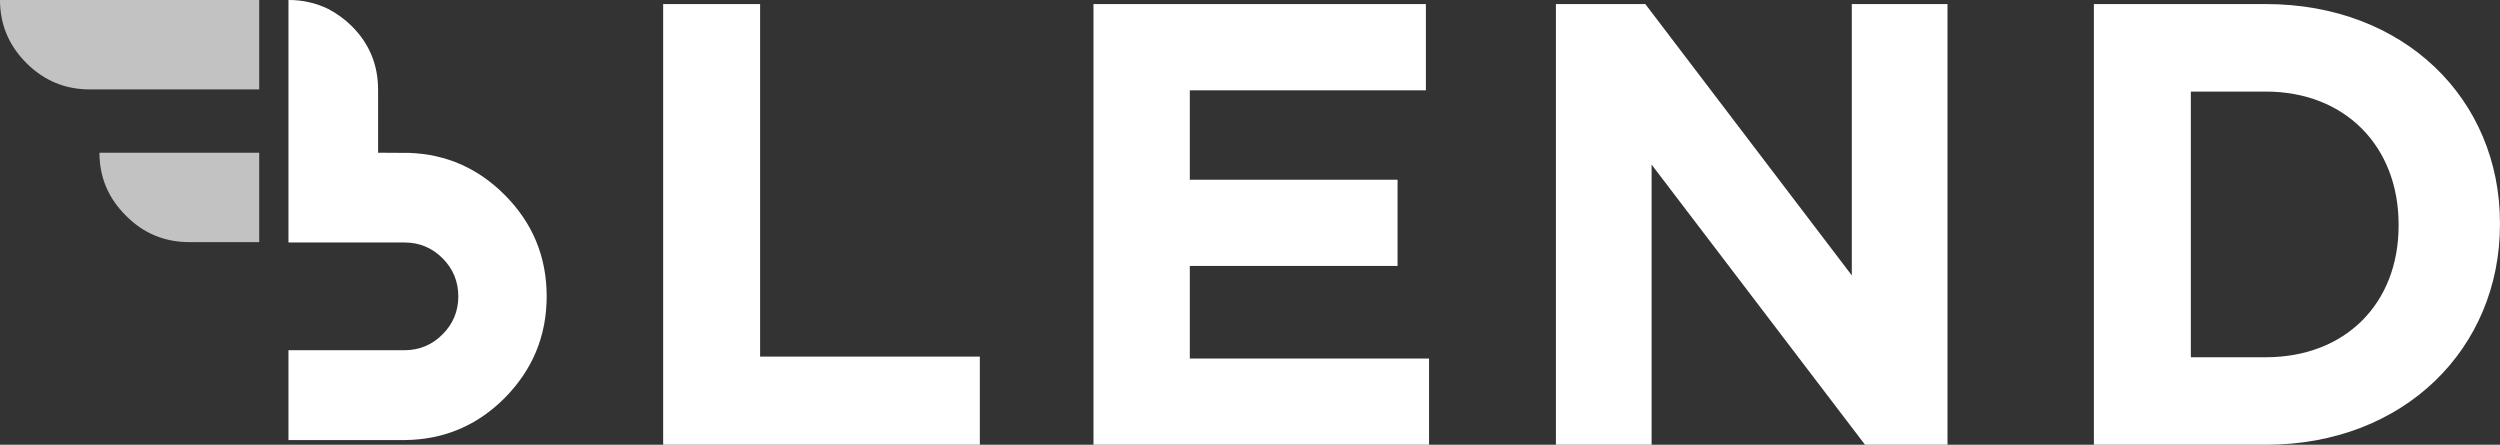 <?xml version="1.0" encoding="UTF-8"?>
<svg width="2462px" height="438px" viewBox="0 0 2462 438" version="1.1" xmlns="http://www.w3.org/2000/svg" xmlns:xlink="http://www.w3.org/1999/xlink">
    <rect x="0" y="0" width="2462" height="438" fill="#333333" stroke="none"/>
    <!-- Generator: Sketch 57.1 (83088) - https://sketch.com -->
    <title>blend-white</title>
    <desc>Created with Sketch.</desc>
    <g id="Page-1" stroke="none" stroke-width="1" fill="none" fill-rule="evenodd">
        <g id="blend-white" transform="translate(-1, 0)">
            <g id="background">
                <rect id="canvas_background" x="0" y="0" width="582" height="402"></rect>
            </g>
            <g id="Layer-1" transform="translate(1, 0)" fill="#FFFFFF" fill-rule="nonzero">
                <g id="Artboard">
                    <path d="M964.94,438 L653.08,438 L653.08,4 L748.56,4 L748.56,351.2 L964.94,351.2 L964.94,438 Z M1407.32,438 L1076.86,438 L1076.86,4 L1404.22,4 L1404.22,88.94 L1171.72,88.94 L1171.72,176.98 L1376.32,176.98 L1376.32,261.92 L1171.72,261.92 L1171.72,353.06 L1407.32,353.06 L1407.32,438 Z M1917.9,438 L1836.68,438 L1626.5,162.1 L1626.5,438 L1532.26,438 L1532.26,4 L1620.3,4 L1823.66,271.22 L1823.66,4 L1917.9,4 L1917.9,438 L1917.9,438 Z M2461.96,221 C2461.96,343.14 2367.72,438 2231.32,438 L2062.06,438 L2062.06,4 L2231.32,4 C2367.72,4 2461.96,97.62 2461.96,219.76 L2461.96,221 L2461.96,221 Z M2362.14,222.24 L2362.14,221 C2362.14,144.12 2309.44,90.18 2231.32,90.18 L2157.54,90.18 L2157.54,351.82 L2231.32,351.82 C2309.44,351.82 2362.14,299.12 2362.14,222.24 Z" id="LEND"></path>
                    <g id="Group">
                        <path d="M496.957,391.993 C524.562,364.084 538.365,330.69 538.365,291.811 C538.365,252.838 524.562,219.527 496.957,191.877 C470.883,165.761 439.709,151.995 403.436,150.58 L372.344,150.403 L372.344,88.298 C372.344,63.857 363.723,43.014 346.482,25.769 C339.596,18.977 331.736,13.252 323.163,8.783 C310.984,2.889 297.613,-0.114 284.087,0.003 L284.087,238.801 L398.348,238.801 C412.975,238.801 425.459,243.968 435.799,254.3 C446.139,264.634 451.321,277.137 451.344,291.811 C451.344,306.462 446.162,318.965 435.799,329.322 C425.435,339.678 412.987,344.868 398.454,344.892 C383.921,344.916 383.897,344.916 398.383,344.892 L284.087,344.892 L284.087,433.361 L399.337,433.361 C401.528,433.361 403.836,433.278 406.262,433.113 C441.381,431.084 471.612,417.377 496.957,391.993 L496.957,391.993 Z" id="Shape"></path>
                        <path d="M186.575,238.447 L255.267,238.447 L255.267,150.39 L97.951,150.39 C97.951,174.572 106.699,195.288 124.194,212.538 C141.288,229.811 162.081,238.447 186.575,238.447 Z" id="Shape" opacity="0.7"></path>
                        <path d="M255.267,88.057 L255.267,0 L0,0 C0,24.139 8.726,44.897 26.178,62.274 C43.488,79.463 64.229,88.057 88.403,88.057 L255.267,88.057 Z" id="Shape" opacity="0.7"></path>
                    </g>
                </g>
            </g>
        </g>
    </g>
</svg>